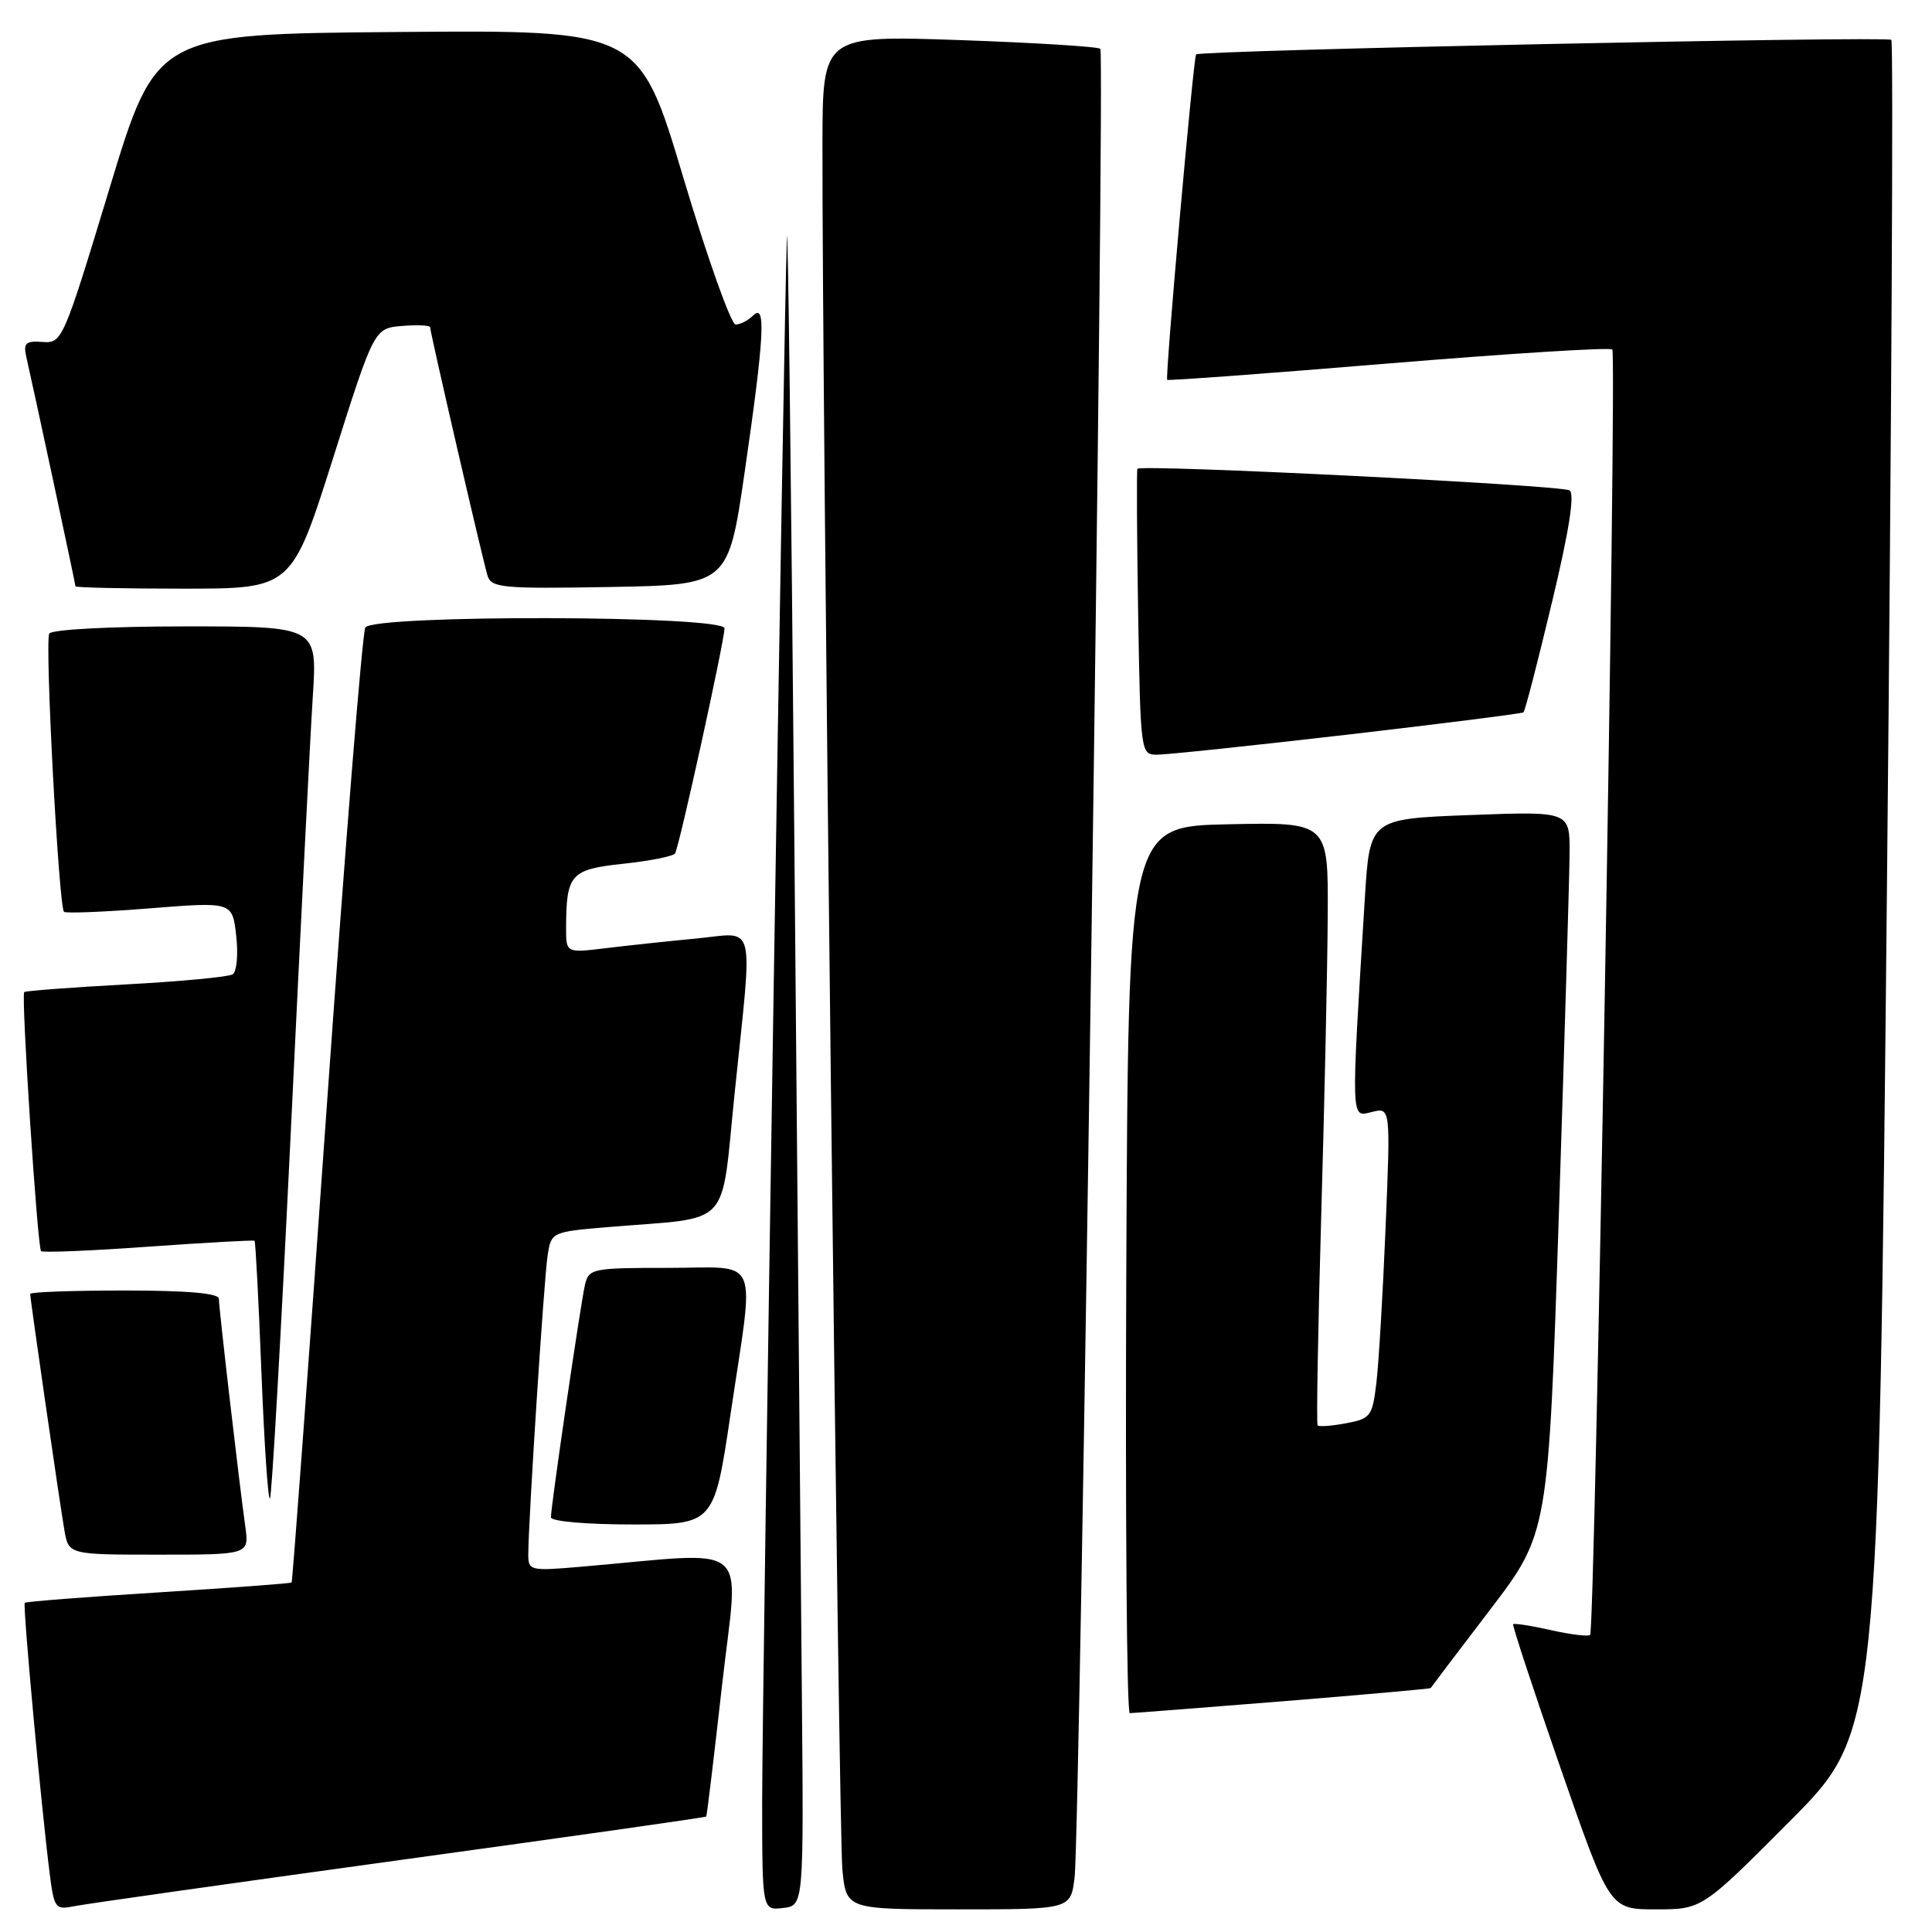 <?xml version="1.0" encoding="UTF-8" standalone="no"?>
<!DOCTYPE svg PUBLIC "-//W3C//DTD SVG 1.1//EN" "http://www.w3.org/Graphics/SVG/1.1/DTD/svg11.dtd" >
<svg xmlns="http://www.w3.org/2000/svg" xmlns:xlink="http://www.w3.org/1999/xlink" version="1.1" viewBox="0 0 256 256">
 <g >
 <path fill="currentColor"
d=" M 52.96 246.47 C 75.22 243.41 93.49 240.82 93.58 240.70 C 93.67 240.59 94.62 232.70 95.69 223.17 C 97.88 203.78 100.09 205.62 77.00 207.60 C 70.25 208.18 70.00 208.12 70.00 205.98 C 70.00 201.68 72.08 169.46 72.56 166.37 C 73.05 163.23 73.06 163.23 80.77 162.58 C 97.22 161.20 95.46 163.10 97.36 144.69 C 99.76 121.47 100.29 123.59 92.25 124.36 C 88.54 124.71 83.14 125.29 80.25 125.64 C 75.00 126.28 75.00 126.28 75.01 122.89 C 75.04 115.82 75.60 115.20 82.61 114.45 C 86.14 114.07 89.22 113.46 89.45 113.08 C 90.01 112.18 96.00 84.89 96.00 83.26 C 96.00 81.53 49.48 81.42 48.41 83.15 C 48.01 83.79 45.71 112.47 43.28 146.89 C 40.85 181.31 38.76 209.57 38.64 209.69 C 38.53 209.81 30.58 210.40 21.00 211.00 C 11.42 211.60 3.44 212.22 3.28 212.38 C 3.00 212.67 5.44 239.21 6.59 248.31 C 7.17 252.87 7.34 253.09 9.85 252.58 C 11.31 252.28 30.71 249.54 52.96 246.47 Z  M 106.25 224.50 C 106.11 209.10 105.66 158.03 105.25 111.00 C 104.84 63.97 104.40 28.20 104.27 31.50 C 103.86 41.95 100.99 223.86 100.99 238.82 C 101.00 253.13 101.00 253.13 103.75 252.82 C 106.50 252.50 106.50 252.50 106.25 224.50 Z  M 142.39 248.75 C 143.12 242.68 146.44 7.10 145.80 6.47 C 145.51 6.18 137.11 5.66 127.14 5.31 C 109.00 4.69 109.00 4.69 108.98 19.09 C 108.92 51.36 111.14 242.88 111.62 247.75 C 112.14 253.00 112.14 253.00 127.01 253.00 C 141.88 253.00 141.88 253.00 142.39 248.75 Z  M 237.23 241.25 C 248.92 229.50 248.92 229.50 250.03 117.65 C 250.64 56.13 250.90 5.57 250.61 5.28 C 250.09 4.76 158.97 6.66 158.49 7.21 C 158.13 7.61 154.36 50.03 154.66 50.33 C 154.80 50.46 167.99 49.49 184.00 48.16 C 200.00 46.84 213.34 46.00 213.64 46.31 C 214.27 46.94 211.35 215.98 210.70 216.64 C 210.46 216.87 208.12 216.59 205.50 216.00 C 202.88 215.41 200.63 215.06 200.50 215.22 C 200.37 215.37 203.19 223.94 206.77 234.25 C 213.28 253.00 213.28 253.00 219.40 253.00 C 225.53 253.00 225.53 253.00 237.23 241.25 Z  M 169.95 225.43 C 180.69 224.56 189.52 223.77 189.57 223.68 C 189.62 223.58 193.14 218.93 197.41 213.34 C 205.16 203.18 205.16 203.18 206.56 160.84 C 207.32 137.55 207.96 116.03 207.98 113.00 C 208.00 107.50 208.00 107.50 194.75 108.00 C 181.50 108.50 181.50 108.50 180.85 119.00 C 179.00 148.92 178.97 148.04 181.75 147.35 C 184.26 146.72 184.26 146.72 183.60 162.61 C 183.24 171.35 182.69 180.62 182.38 183.22 C 181.85 187.67 181.62 187.98 178.36 188.59 C 176.46 188.95 174.77 189.07 174.59 188.87 C 174.42 188.67 174.64 176.12 175.07 161.00 C 175.51 145.88 175.90 127.97 175.93 121.22 C 176.00 108.94 176.00 108.94 162.75 109.22 C 149.50 109.50 149.50 109.50 149.24 168.25 C 149.10 200.56 149.30 227.00 149.70 227.00 C 150.09 227.00 159.20 226.29 169.95 225.43 Z  M 32.50 202.25 C 31.68 196.39 29.00 173.30 29.00 172.09 C 29.00 171.36 24.83 171.00 16.50 171.00 C 9.62 171.00 4.00 171.20 4.00 171.45 C 4.00 172.15 7.91 199.16 8.53 202.75 C 9.09 206.00 9.09 206.00 21.06 206.00 C 33.02 206.00 33.02 206.00 32.50 202.25 Z  M 96.82 187.25 C 100.00 165.87 100.92 168.00 88.52 168.00 C 78.47 168.00 78.02 168.09 77.51 170.25 C 76.93 172.75 73.00 199.56 73.00 201.05 C 73.00 201.59 77.69 202.00 83.82 202.00 C 94.63 202.00 94.63 202.00 96.82 187.25 Z  M 38.54 149.80 C 39.81 123.24 41.12 97.34 41.45 92.25 C 42.04 83.00 42.04 83.00 24.58 83.00 C 14.66 83.00 6.87 83.41 6.53 83.95 C 5.91 84.95 7.78 120.11 8.48 120.82 C 8.71 121.04 13.82 120.84 19.85 120.36 C 30.79 119.49 30.79 119.49 31.30 123.99 C 31.58 126.49 31.37 128.77 30.82 129.11 C 30.27 129.45 23.90 130.05 16.67 130.44 C 9.43 130.84 3.37 131.29 3.21 131.46 C 2.78 131.88 4.96 165.29 5.44 165.78 C 5.67 166.00 12.07 165.74 19.68 165.19 C 27.28 164.65 33.60 164.30 33.73 164.41 C 33.86 164.53 34.27 172.37 34.64 181.82 C 35.01 191.28 35.52 198.82 35.77 198.56 C 36.02 198.31 37.26 176.37 38.54 149.80 Z  M 178.50 97.35 C 191.15 95.88 201.66 94.55 201.87 94.39 C 202.07 94.23 203.76 87.70 205.63 79.87 C 207.93 70.28 208.69 65.43 207.97 64.98 C 206.82 64.27 151.07 61.49 150.71 62.12 C 150.60 62.33 150.64 70.94 150.81 81.25 C 151.12 99.77 151.15 100.00 153.31 100.00 C 154.52 100.01 165.85 98.81 178.50 97.35 Z  M 44.12 60.75 C 49.58 43.50 49.58 43.50 53.29 43.19 C 55.33 43.02 57.00 43.10 57.00 43.38 C 57.00 44.09 63.95 74.14 64.60 76.28 C 65.10 77.89 66.55 78.03 80.83 77.78 C 96.50 77.50 96.50 77.50 98.68 62.50 C 101.28 44.58 101.52 40.08 99.80 41.80 C 99.14 42.46 98.10 43.00 97.48 43.00 C 96.87 43.00 93.74 34.22 90.53 23.49 C 84.70 3.97 84.70 3.97 52.71 4.24 C 20.71 4.50 20.71 4.50 14.50 25.00 C 8.39 45.14 8.24 45.50 5.64 45.31 C 3.39 45.15 3.07 45.45 3.49 47.31 C 4.46 51.53 10.00 77.39 10.00 77.69 C 10.00 77.86 16.45 78.00 24.32 78.00 C 38.65 78.00 38.65 78.00 44.12 60.75 Z "/>
</g>
</svg>